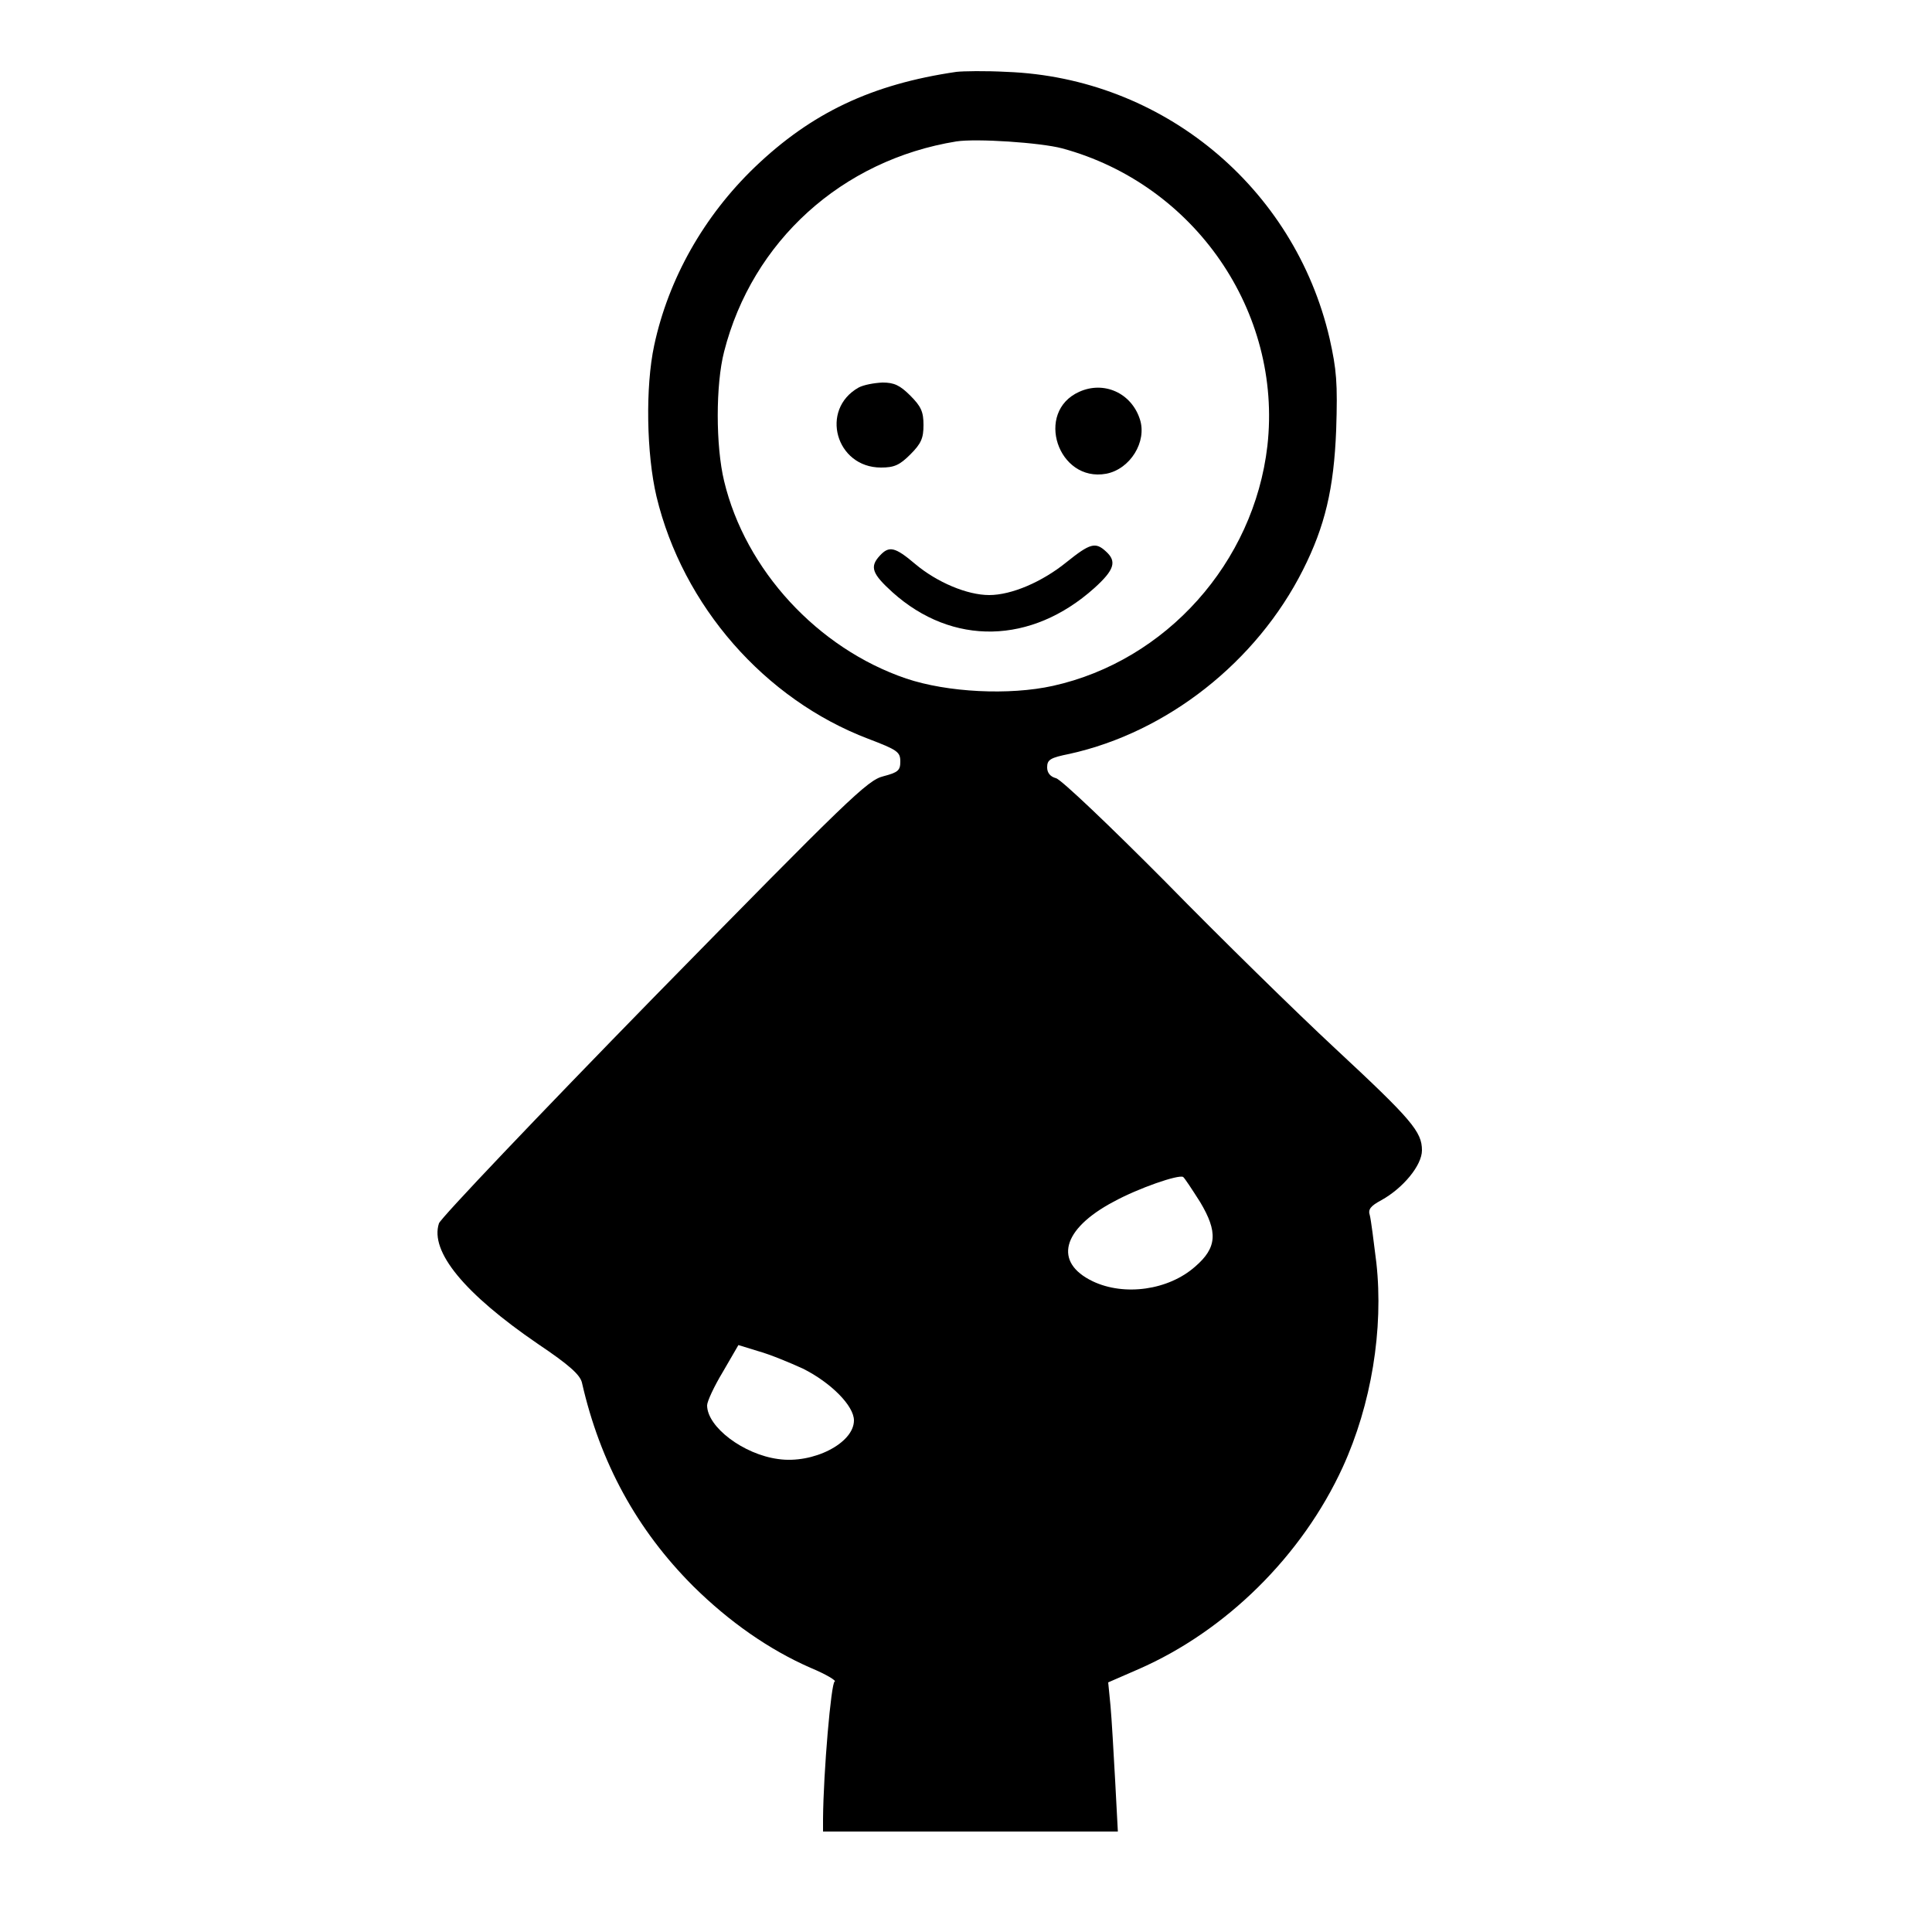 <?xml version="1.0" standalone="no"?>
<!DOCTYPE svg PUBLIC "-//W3C//DTD SVG 20010904//EN"
 "http://www.w3.org/TR/2001/REC-SVG-20010904/DTD/svg10.dtd">
<svg version="1.0" xmlns="http://www.w3.org/2000/svg"
 width="500pt" height="500pt" viewBox="0 0 500 500"
 preserveAspectRatio="xMidYMid meet">
<g transform="translate(0,500) scale(0.1,-0.1)"
fill="#000000" stroke="none">
<path d="M2475 4814 c-219 -32 -375 -106 -522 -247 -131 -126 -223 -288 -260
-461 -23 -107 -20 -281 6 -391 68 -283 280 -525 548 -627 76 -29 83 -34 83
-59 0 -23 -6 -28 -44 -38 -41 -10 -90 -58 -593 -571 -301 -308 -552 -572 -557
-586 -24 -73 66 -182 256 -312 82 -55 109 -80 114 -100 47 -207 142 -381 288
-527 93 -92 196 -164 303 -211 41 -17 69 -34 63 -36 -9 -3 -29 -233 -30 -355
l0 -33 381 0 382 0 -7 132 c-4 73 -9 160 -12 193 l-6 61 78 34 c227 99 424
294 529 523 74 162 106 357 87 529 -7 57 -14 112 -17 123 -5 15 2 24 30 39 56
31 105 90 105 129 0 48 -26 79 -225 264 -99 92 -297 286 -439 431 -143 144
-270 265 -283 268 -15 4 -23 14 -23 28 0 20 8 25 58 35 253 56 484 238 604
476 57 113 80 210 86 362 4 123 1 156 -17 237 -91 392 -433 675 -836 690 -55
3 -113 2 -130 0z m274 -198 c343 -93 570 -423 531 -770 -35 -302 -262 -556
-555 -621 -113 -25 -273 -17 -380 19 -229 78 -416 281 -471 511 -22 91 -22
250 0 335 73 286 305 496 601 544 52 8 218 -3 274 -18z m357 -2727 c46 -77 44
-118 -13 -167 -69 -61 -183 -77 -265 -38 -102 49 -80 135 54 206 64 35 168 71
180 64 4 -3 23 -32 44 -65z m-1028 -431 c72 -36 132 -96 132 -134 0 -59 -106
-113 -196 -100 -90 12 -184 83 -184 139 0 10 18 49 41 87 l40 69 52 -16 c29
-8 80 -29 115 -45z"/>
<path d="M2222 3997 c-101 -57 -59 -207 58 -207 34 0 48 6 76 34 28 28 34 42
34 76 0 34 -6 48 -34 76 -27 27 -42 34 -72 34 -22 -1 -49 -6 -62 -13z"/>
<path d="M2793 3986 c-116 -52 -55 -235 70 -212 62 12 106 83 87 141 -22 68
-93 100 -157 71z"/>
<path d="M2760 3545 c-63 -51 -142 -85 -200 -85 -57 0 -135 33 -191 80 -53 45
-68 48 -92 22 -27 -29 -20 -47 33 -95 155 -139 359 -135 522 11 52 47 59 69
30 95 -27 25 -41 21 -102 -28z"/>
</g>
</svg>
